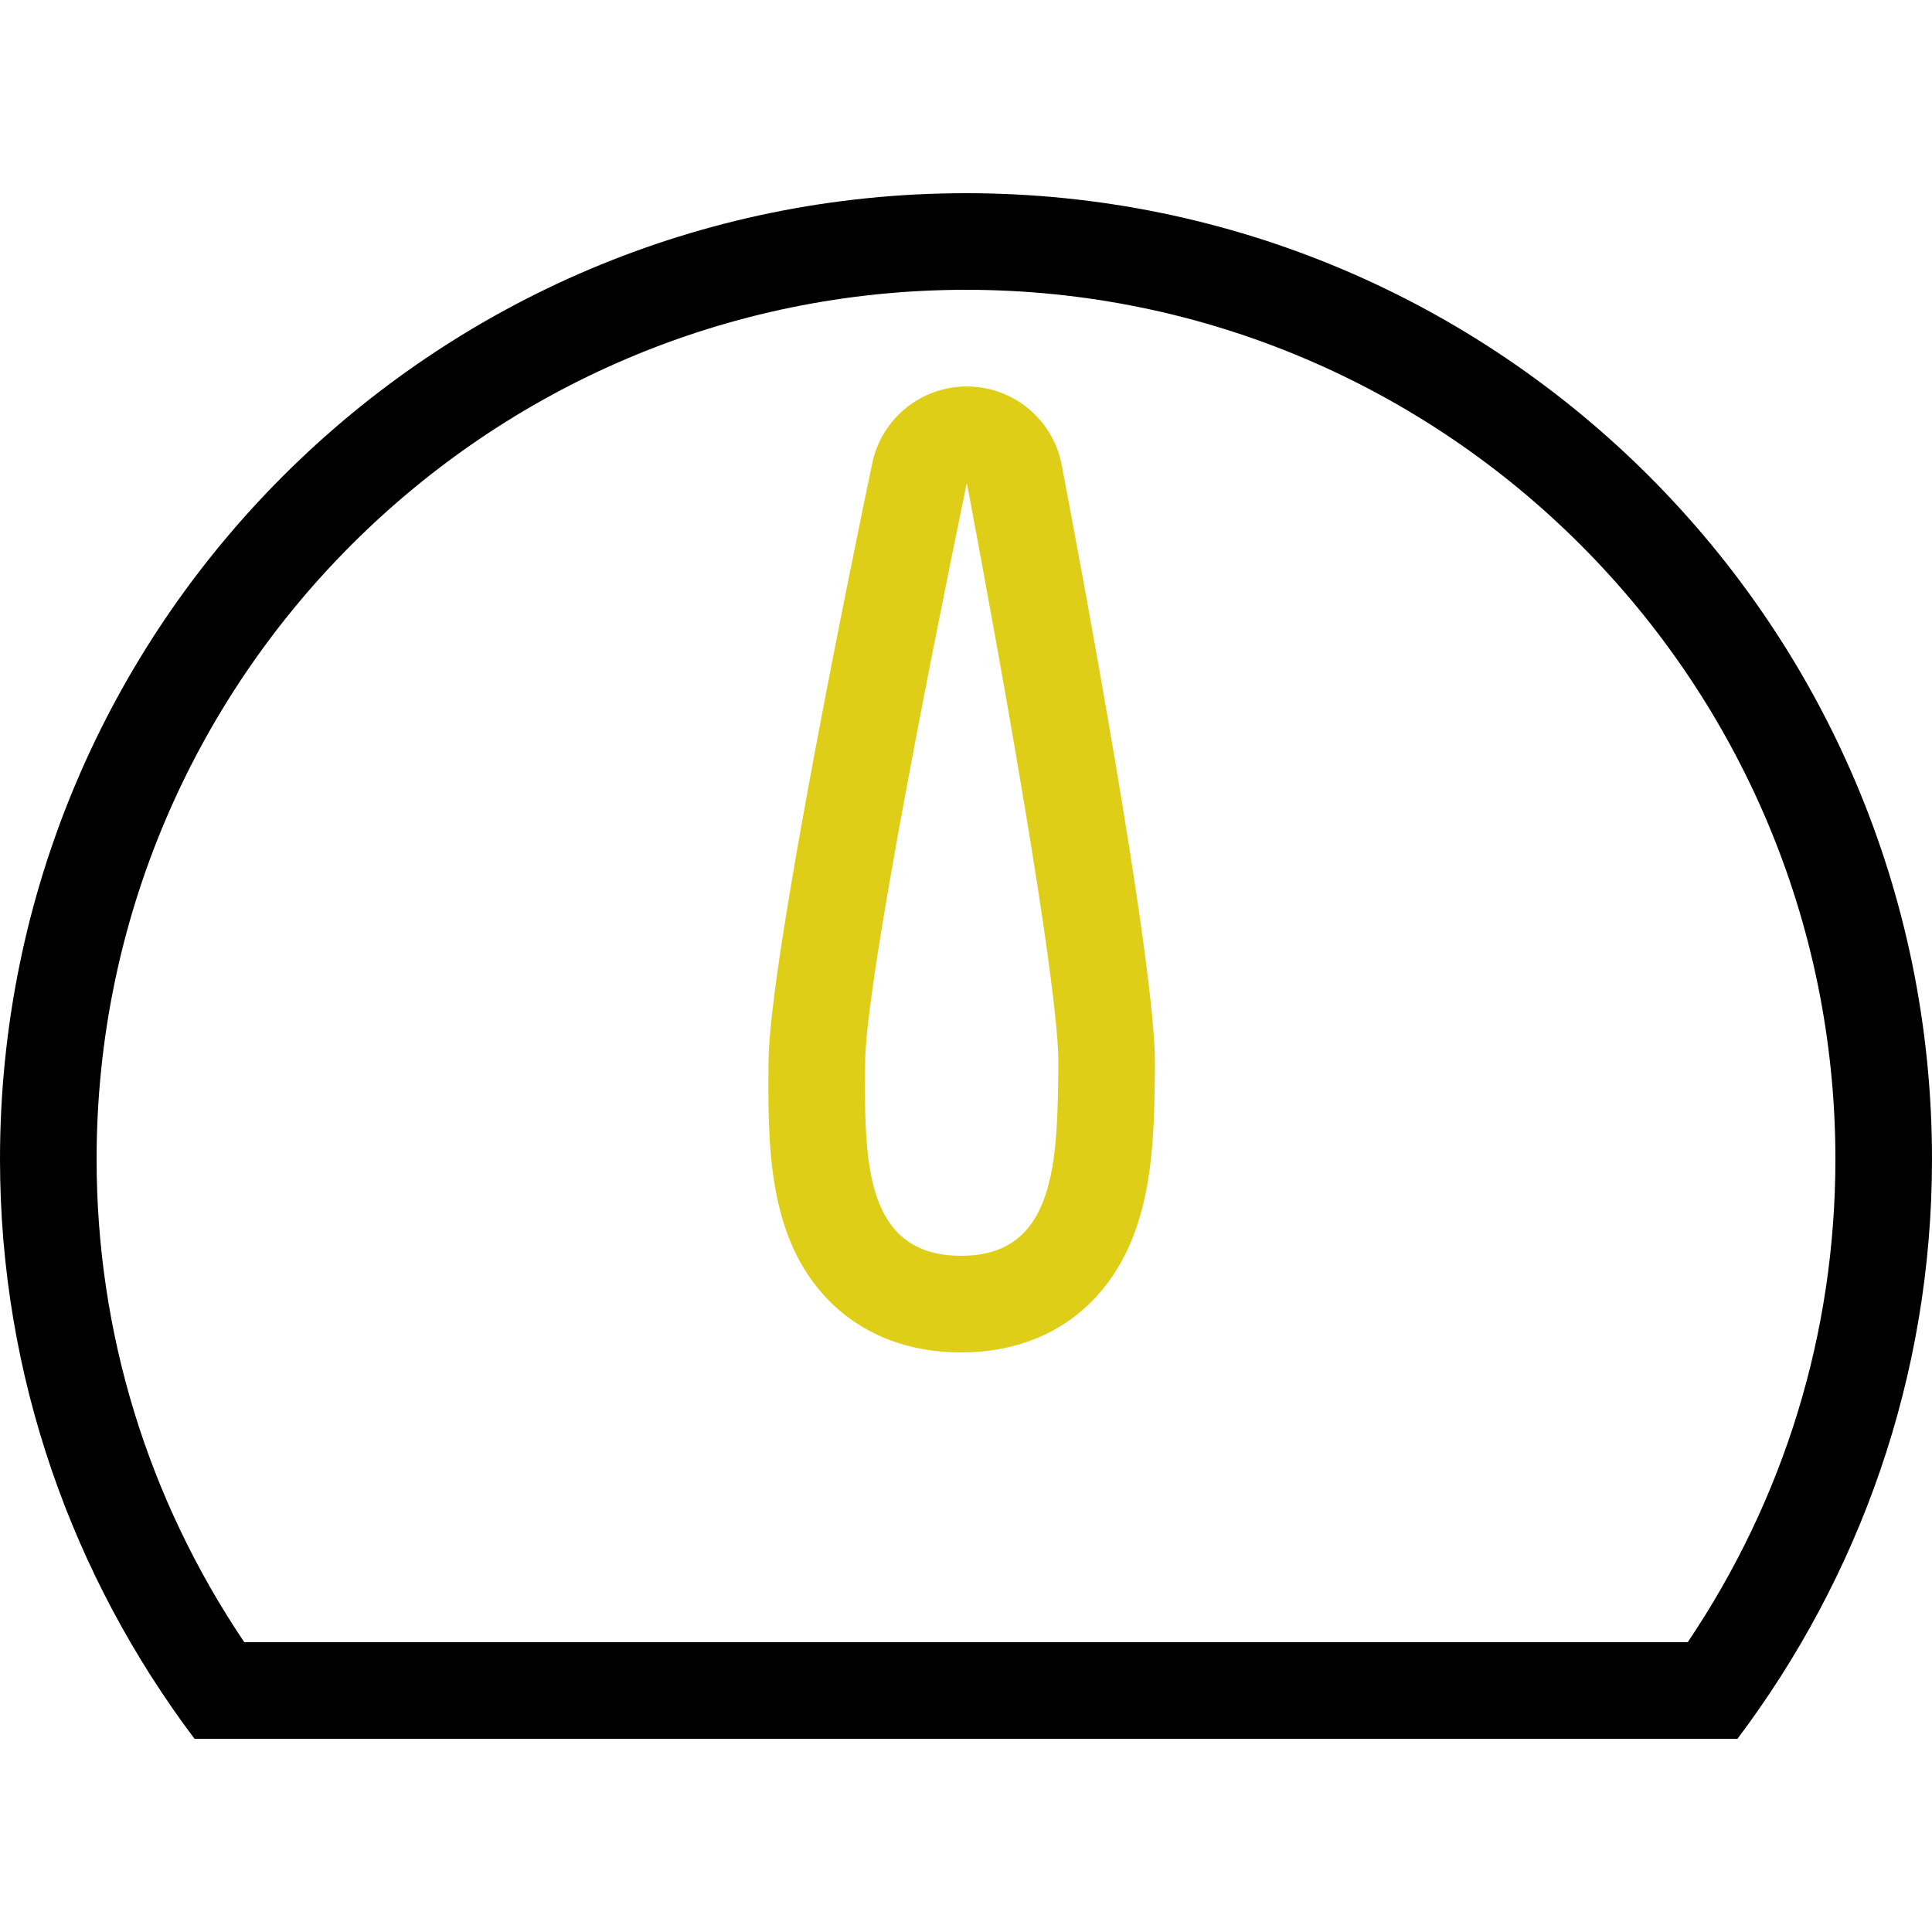 <?xml version="1.0" encoding="iso-8859-1"?>
<!-- Uploaded to: SVG Repo, www.svgrepo.com, Generator: SVG Repo Mixer Tools -->
<svg fill="currentColor" height="800px" width="800px" version="1.1" id="Layer_1"
	xmlns="http://www.w3.org/2000/svg" xmlns:xlink="http://www.w3.org/1999/xlink"
	viewBox="0 0 512 512" xml:space="preserve">
	<!-- Arc -->
<g>
	<g>
		<path d="M256,51.2c-141.38,0-256,114.611-256,256c0,57.711,19.328,110.78,51.55,153.6h408.9C492.672,417.98,512,364.911,512,307.2
			C512,165.811,397.38,51.2,256,51.2z M447.266,435.2H64.734C39.091,397.107,25.6,353.118,25.6,307.2
			C25.6,180.156,128.956,76.8,256,76.8s230.4,103.356,230.4,230.4C486.4,353.118,472.909,397.107,447.266,435.2z"/>
	</g>
</g>
	<!-- Top tick mark (#3) -->
	<!-- <g>
	<g>
		<path
	d="M256,89.6c-7.074,0-12.8,5.726-12.8,12.8V128c0,7.074,5.726,12.8,12.8,12.8c7.074,0,12.8-5.726,12.8-12.8v-25.6
			C268.8,95.326,263.074,89.6,256,89.6z"/>
	</g>
</g> -->
		<!-- Top right tick mark (#4) -->
	<g>
			<g>
					<path fill="none" d="M409.873,153.327c-5.001-5.001-13.107-5.001-18.108,0l-18.099,18.099c-5,5.001-5,13.099,0,18.099
							c2.5,2.5,5.777,3.746,9.054,3.746c3.277,0,6.554-1.246,9.054-3.746l18.099-18.099
							C414.874,166.426,414.874,158.327,409.873,153.327z"/>
			</g>
	</g>
	<!-- Right tick mark (#5) -->
<g>
	<g>
		<path fill="none" d="M460.8,294.4h-25.6c-7.074,0-12.8,5.726-12.8,12.8s5.726,12.8,12.8,12.8h25.6c7.074,0,12.8-5.726,12.8-12.8
			S467.874,294.4,460.8,294.4z"/>
	</g>
</g>
	<!-- Top left tick mark (#2) -->
<g>
	<g>
		<path fill="none" d="M138.342,171.426l-18.099-18.099c-5.001-5.001-13.099-5.001-18.099,0c-5.001,5-5.001,13.099,0,18.099l18.099,18.099
			c2.492,2.5,5.768,3.746,9.045,3.746c3.277,0,6.554-1.246,9.054-3.746C143.343,184.525,143.343,176.427,138.342,171.426z"/>
	</g>
</g>
	<!-- Left tick mark (#1) -->
<g>
	<g>
		<path fill="none" d="M76.8,294.4H51.2c-7.074,0-12.8,5.726-12.8,12.8S44.126,320,51.2,320h25.6c7.074,0,12.8-5.726,12.8-12.8
			S83.874,294.4,76.8,294.4z"/>
	</g>
</g>
	<!-- Pointer -->
<g>
	<g class="pointer" fill="rgba(223, 206, 23, 1)" transform="rotate(68, 256, 307)">
			<!-- Rotates the pointer – top is 68 degrees.
	 The rotation center (256, 307) is the center of the quasi-circle at the fat end. -->
  <path d="M289.894,271.974c-10.778-9.361-24.755-15.147-38.272-20.745c-24.738-10.249-134.733-32.282-156.536-36.591
	c-5.103-1.007-10.214-0.427-14.754,1.459c-6.101,2.526-11.187,7.39-13.858,13.858c-4.668,11.273-0.734,24.277,9.404,31.07
	c18.466,12.365,111.821,74.564,136.559,84.813c20.275,8.397,43.247,17.911,64.87,8.96c8.013-3.319,18.97-10.675,25.677-26.871
	C311.62,307.072,306.85,286.677,289.894,271.974z M279.33,318.123c-2.867,6.929-6.929,10.982-11.827,13.013
	c-11.827,4.898-28.552-2.031-45.278-8.96c-23.654-9.796-132.113-82.432-132.113-82.432s128.051,25.335,151.706,35.132
	C265.481,284.681,289.126,294.477,279.33,318.123z"/>
			<!-- The <g> element now defines rotation using the 'transform' attribute. -->
  </g>
</g>
</svg>